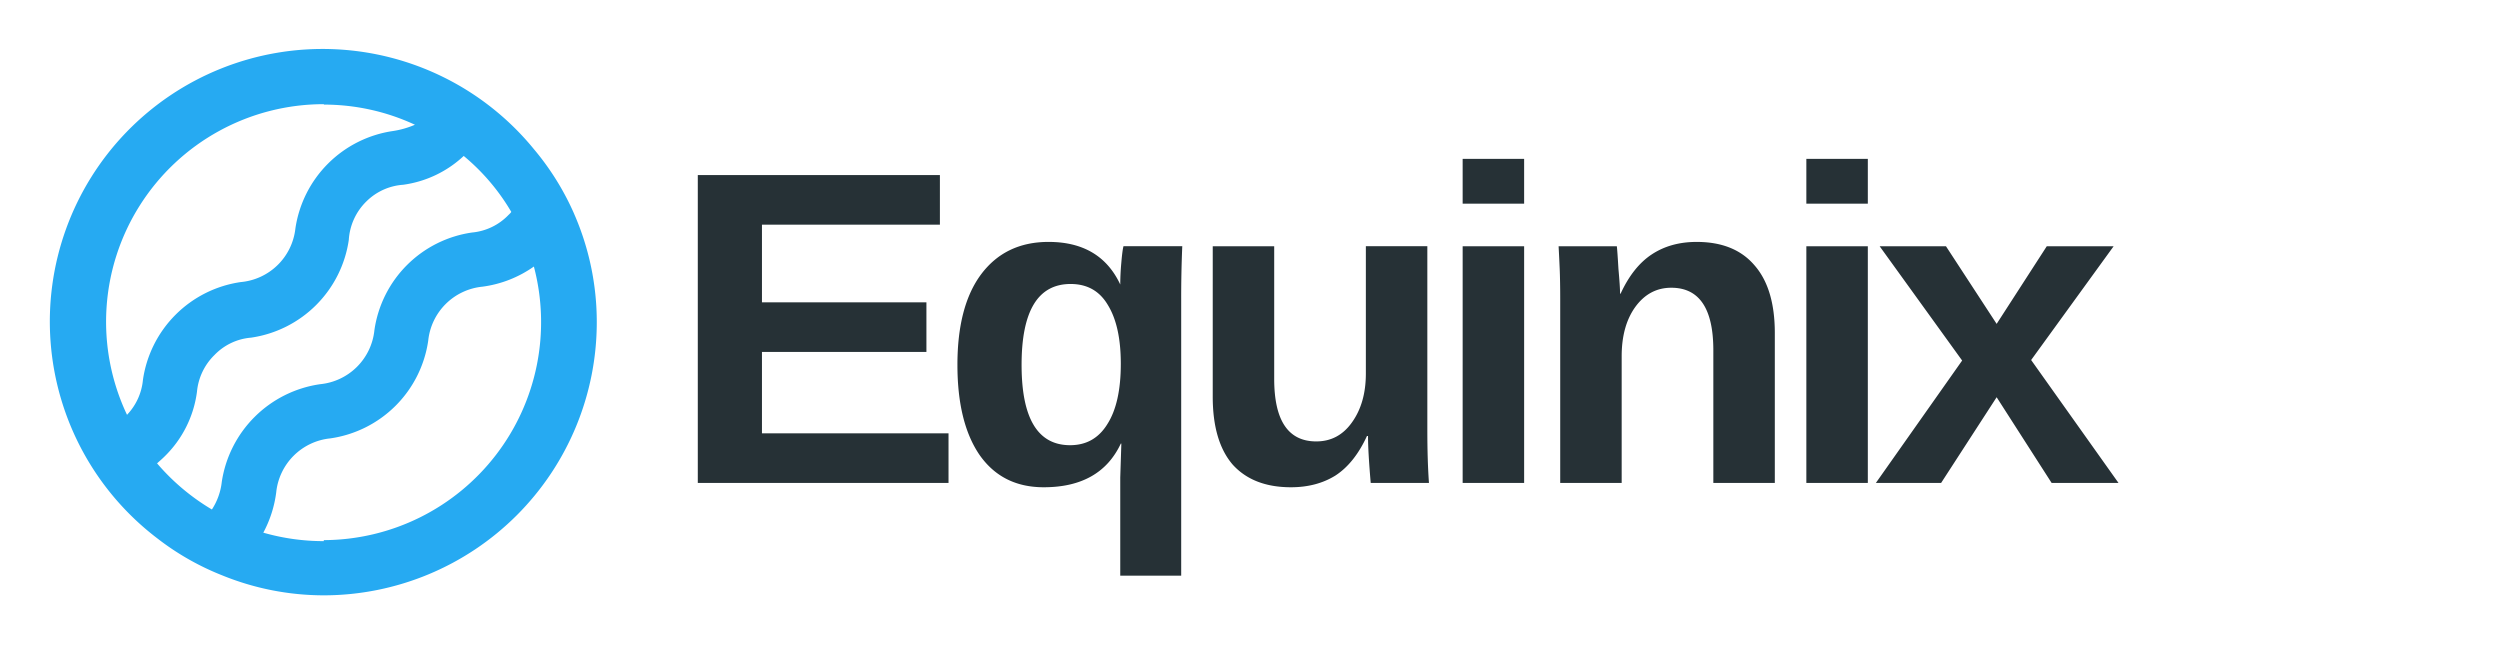 <svg xmlns="http://www.w3.org/2000/svg" width="176" height="46" fill="none"><path fill="#26AAF2" d="M40.424 15.064a18.79 18.79 0 0 0-2.839-4.566 19.2 19.2 0 0 0-14.07-7.034 19.217 19.217 0 0 0-14.61 5.834 19.186 19.186 0 0 0-5.342 14.786 19.177 19.177 0 0 0 7.508 13.814 18.589 18.589 0 0 0 4.542 2.595 19.022 19.022 0 0 0 7.197 1.419 19.254 19.254 0 0 0 13.576-5.643 19.223 19.223 0 0 0 5.627-13.574 18.978 18.978 0 0 0-1.59-7.63zm-17.629-7.7a15.193 15.193 0 0 1 6.416 1.418 6.286 6.286 0 0 1-1.533.44 8.135 8.135 0 0 0-6.884 6.878 4.253 4.253 0 0 1-3.846 3.758 8.134 8.134 0 0 0-6.884 6.878 4.125 4.125 0 0 1-1.122 2.468 15.306 15.306 0 0 1 .907-14.75 15.325 15.325 0 0 1 12.96-7.12l-.014.03zM11.057 32.621c.17-.156.34-.298.511-.468a7.769 7.769 0 0 0 2.3-4.58 4.14 4.14 0 0 1 1.234-2.582 4.019 4.019 0 0 1 2.57-1.22 8.135 8.135 0 0 0 6.883-6.878 4.141 4.141 0 0 1 1.235-2.709 4.076 4.076 0 0 1 2.598-1.177 7.78 7.78 0 0 0 4.258-2.028 14.907 14.907 0 0 1 3.35 3.942c-.055.073-.117.14-.185.199a4.074 4.074 0 0 1-2.57 1.248 8.107 8.107 0 0 0-6.883 6.879 4.254 4.254 0 0 1-3.818 3.8 8.179 8.179 0 0 0-6.927 6.879 4.453 4.453 0 0 1-.695 1.943 15.453 15.453 0 0 1-3.86-3.248zm11.738 5.475a15.4 15.4 0 0 1-4.258-.596 8.192 8.192 0 0 0 .909-2.837 4.253 4.253 0 0 1 3.803-3.8 8.136 8.136 0 0 0 4.595-2.293 8.123 8.123 0 0 0 2.303-4.586 4.253 4.253 0 0 1 3.804-3.8 8.11 8.11 0 0 0 3.634-1.42 15.333 15.333 0 0 1-2.666 13.257 15.355 15.355 0 0 1-12.124 6.004v.07z"/><path fill="#263136" d="M49.125 34V12.323h17.044v3.493H53.642v5.466H65.22v3.492H53.642v5.732h13.134v3.492H49.125zm18.278-8.314c0-2.758.557-4.884 1.67-6.377 1.139-1.518 2.72-2.278 4.745-2.278 2.43 0 4.112 1 5.049 3 0-.482.025-1 .076-1.557.05-.582.1-.962.151-1.139h4.138a85.49 85.49 0 0 0-.076 3.834v19.36h-4.29v-6.91l.077-2.39h-.038c-.962 2.049-2.771 3.074-5.428 3.074-1.949 0-3.455-.76-4.518-2.278-1.037-1.518-1.556-3.631-1.556-6.339zm11.502-.076c0-1.771-.304-3.15-.911-4.137-.582-.987-1.455-1.48-2.62-1.48-2.302 0-3.454 1.897-3.454 5.693 0 3.77 1.139 5.656 3.416 5.656 1.14 0 2.012-.493 2.62-1.48.632-.987.949-2.405.949-4.252zm10.799-8.275v9.338c0 2.936.987 4.403 2.961 4.403 1.038 0 1.873-.443 2.505-1.328.658-.911.987-2.063.987-3.455v-8.958h4.328v12.944c0 1.417.038 2.657.114 3.72h-4.1c-.126-1.468-.19-2.569-.19-3.302h-.076c-.582 1.265-1.316 2.189-2.201 2.77-.886.557-1.936.836-3.15.836-1.772 0-3.139-.532-4.1-1.594-.937-1.089-1.405-2.683-1.405-4.783V17.335h4.327zm13.267-2.999v-3.15h4.328v3.15h-4.328zm0 19.663V17.335h4.328v16.664h-4.328zm17.648.001v-9.34c0-2.935-.987-4.403-2.961-4.403-1.037 0-1.885.455-2.543 1.366-.632.886-.949 2.038-.949 3.455v8.92h-4.327V21.093c0-.886-.013-1.62-.038-2.202-.025-.582-.051-1.1-.076-1.556h4.1c.025.202.063.734.113 1.594.076.835.114 1.417.114 1.746h.038c.582-1.265 1.316-2.189 2.202-2.77.886-.583 1.936-.874 3.151-.874 1.771 0 3.125.544 4.061 1.633.962 1.088 1.443 2.682 1.443 4.782V34h-4.328zm6.548-19.664v-3.15h4.328v3.15h-4.328zm0 19.663V17.335h4.328v16.664h-4.328zm17.269.001-3.872-6.036-3.91 6.035h-4.593l6.074-8.617-5.808-8.047h4.669l3.568 5.466 3.53-5.466h4.707l-5.808 8.01 6.15 8.654h-4.707z"/></svg>
